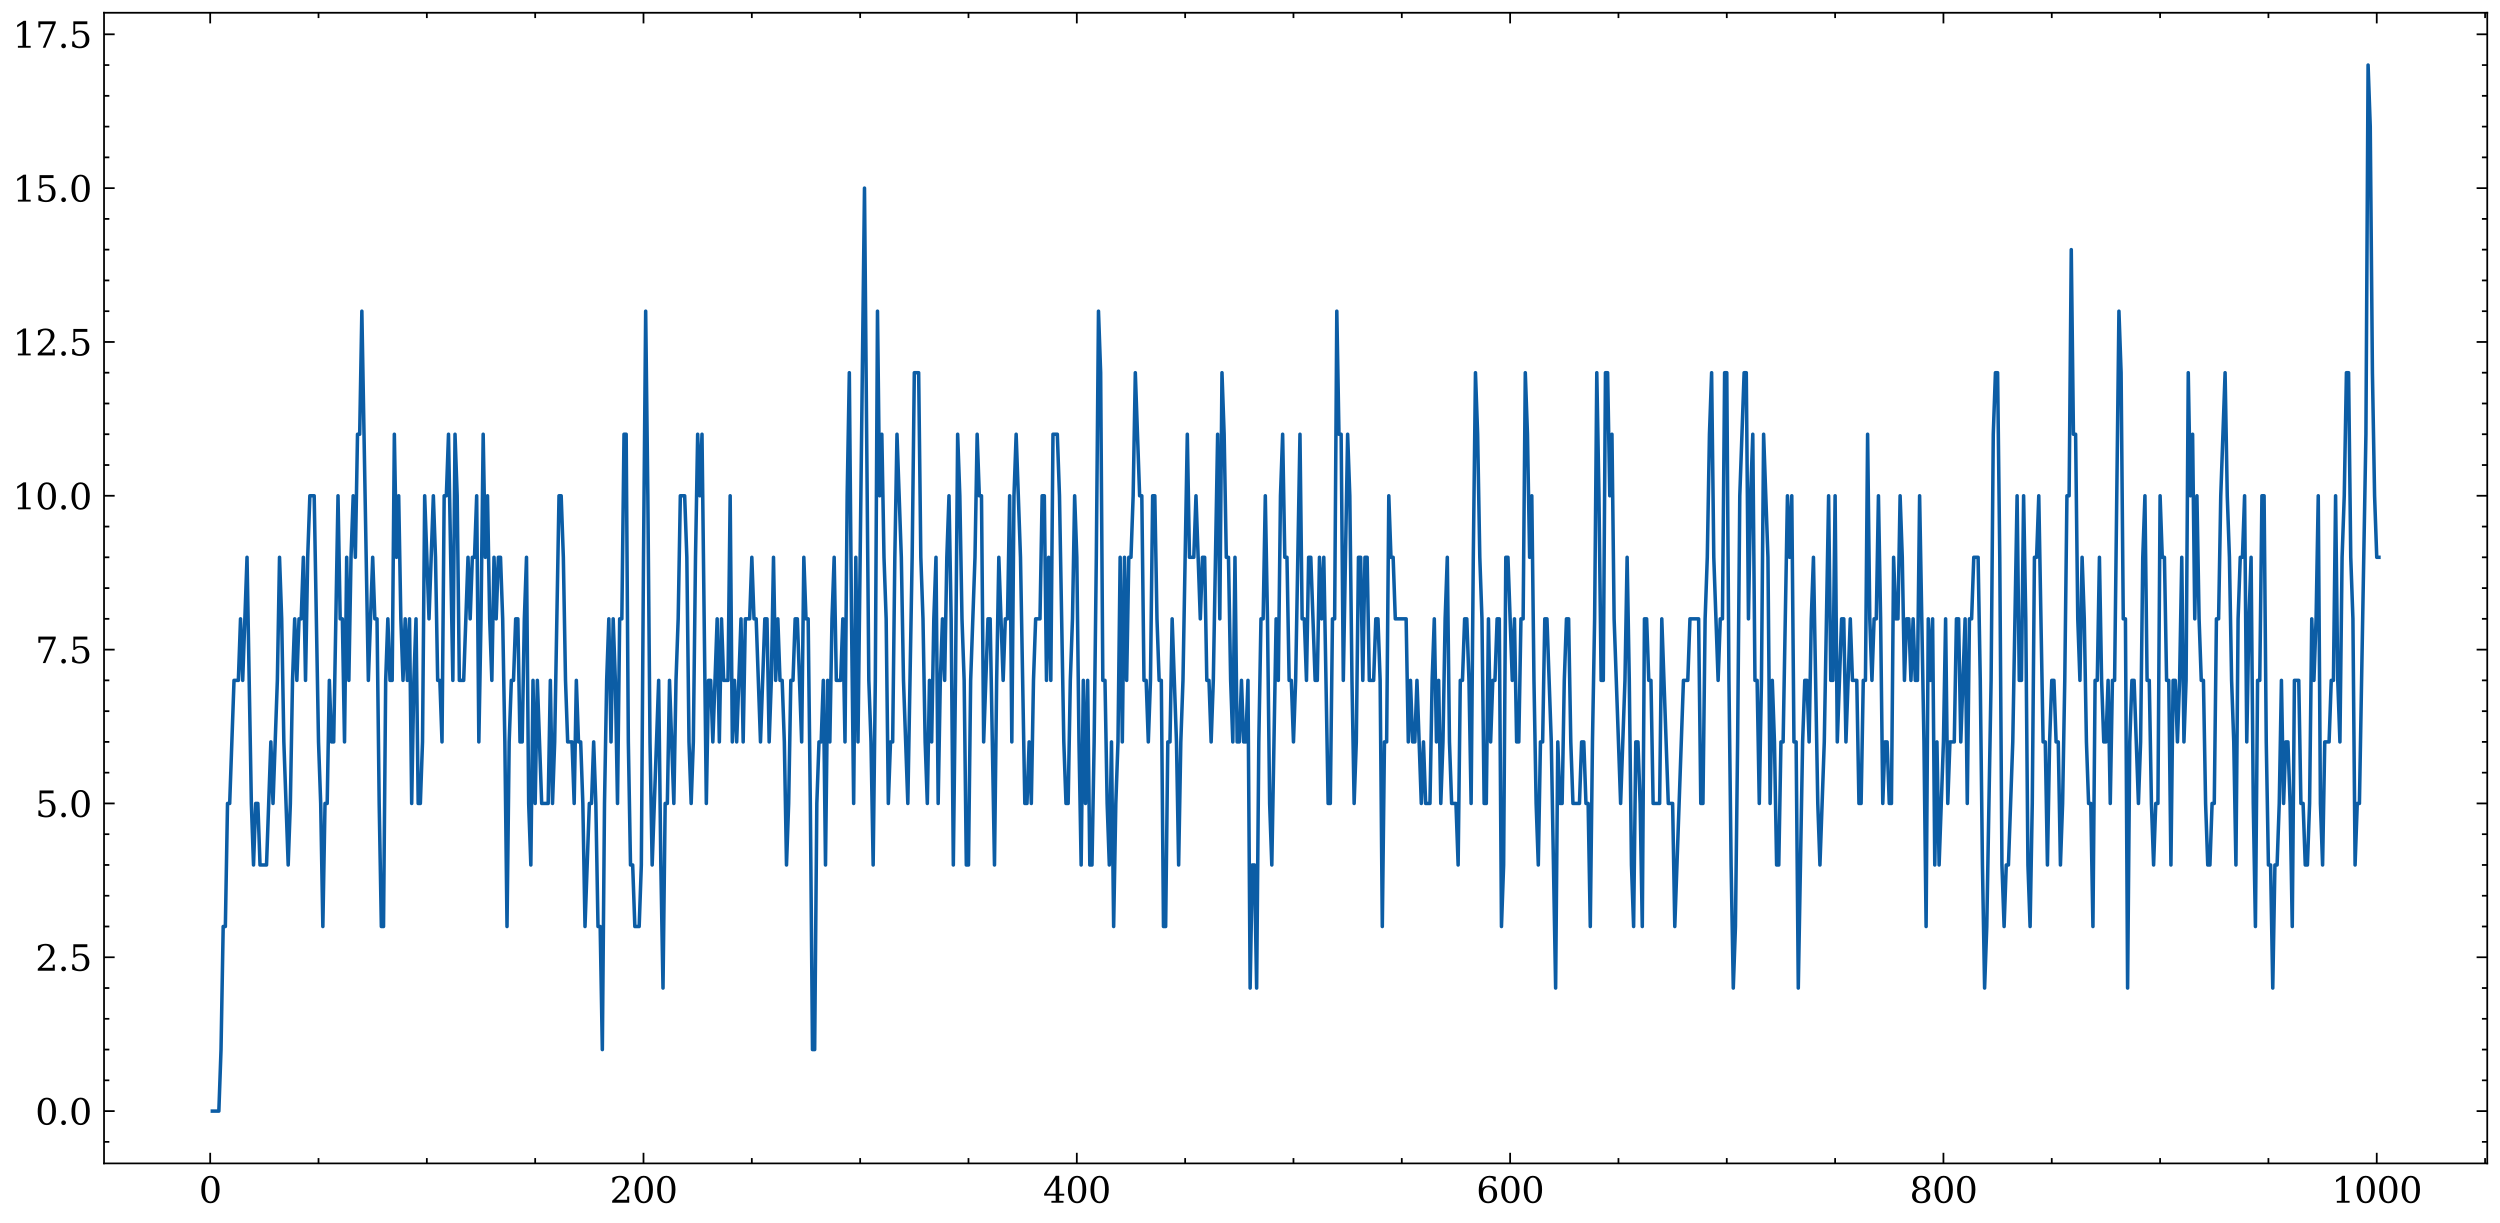 <?xml version="1.0" encoding="utf-8" standalone="no"?>
<!DOCTYPE svg PUBLIC "-//W3C//DTD SVG 1.1//EN"
  "http://www.w3.org/Graphics/SVG/1.1/DTD/svg11.dtd">
<svg xmlns:xlink="http://www.w3.org/1999/xlink" width="705.726pt" height="345.198pt" viewBox="0 0 705.726 345.198" xmlns="http://www.w3.org/2000/svg" version="1.1">
 <defs>
  <style type="text/css">*{stroke-linejoin: round; stroke-linecap: butt}</style>
 </defs>
 <g id="figure_1">
  <g id="patch_1">
   <path d="M 0 345.198 
L 705.726 345.198 
L 705.726 0 
L 0 0 
z
" style="fill: #ffffff"/>
  </g>
  <g id="axes_1">
   <g id="patch_2">
    <path d="M 29.366 328.42 
L 702.126 328.42 
L 702.126 3.6 
L 29.366 3.6 
z
" style="fill: #ffffff"/>
   </g>
   <g id="matplotlib.axis_1">
    <g id="xtick_1">
     <g id="line2d_1">
      <defs>
       <path id="m1a4cfeb1dc" d="M 0 0 
L 0 -3 
" style="stroke: #000000; stroke-width: 0.5"/>
      </defs>
      <g>
       <use xlink:href="#m1a4cfeb1dc" x="59.334" y="328.42" style="stroke: #000000; stroke-width: 0.5"/>
      </g>
     </g>
     <g id="line2d_2">
      <defs>
       <path id="mcbf78e95a8" d="M 0 0 
L 0 3 
" style="stroke: #000000; stroke-width: 0.5"/>
      </defs>
      <g>
       <use xlink:href="#mcbf78e95a8" x="59.334" y="3.6" style="stroke: #000000; stroke-width: 0.5"/>
      </g>
     </g>
     <g id="text_1">
      <!-- 0 -->
      <g transform="translate(56.153 339.518) scale(0.1 -0.1)">
       <defs>
        <path id="DejaVuSerif-30" d="M 2034 219 
Q 2513 219 2750 744 
Q 2988 1269 2988 2328 
Q 2988 3391 2750 3916 
Q 2513 4441 2034 4441 
Q 1556 4441 1318 3916 
Q 1081 3391 1081 2328 
Q 1081 1269 1318 744 
Q 1556 219 2034 219 
z
M 2034 -91 
Q 1275 -91 848 546 
Q 422 1184 422 2328 
Q 422 3475 848 4112 
Q 1275 4750 2034 4750 
Q 2797 4750 3222 4112 
Q 3647 3475 3647 2328 
Q 3647 1184 3222 546 
Q 2797 -91 2034 -91 
z
" transform="scale(0.016)"/>
       </defs>
       <use xlink:href="#DejaVuSerif-30"/>
      </g>
     </g>
    </g>
    <g id="xtick_2">
     <g id="line2d_3">
      <g>
       <use xlink:href="#m1a4cfeb1dc" x="181.654" y="328.42" style="stroke: #000000; stroke-width: 0.5"/>
      </g>
     </g>
     <g id="line2d_4">
      <g>
       <use xlink:href="#mcbf78e95a8" x="181.654" y="3.6" style="stroke: #000000; stroke-width: 0.5"/>
      </g>
     </g>
     <g id="text_2">
      <!-- 200 -->
      <g transform="translate(172.11 339.518) scale(0.1 -0.1)">
       <defs>
        <path id="DejaVuSerif-32" d="M 819 3553 
L 469 3553 
L 469 4384 
Q 803 4563 1142 4656 
Q 1481 4750 1806 4750 
Q 2534 4750 2956 4397 
Q 3378 4044 3378 3438 
Q 3378 2753 2422 1800 
Q 2347 1728 2309 1691 
L 1131 513 
L 3078 513 
L 3078 1088 
L 3444 1088 
L 3444 0 
L 434 0 
L 434 341 
L 1850 1753 
Q 2319 2222 2519 2614 
Q 2719 3006 2719 3438 
Q 2719 3909 2473 4175 
Q 2228 4441 1797 4441 
Q 1350 4441 1106 4219 
Q 863 3997 819 3553 
z
" transform="scale(0.016)"/>
       </defs>
       <use xlink:href="#DejaVuSerif-32"/>
       <use xlink:href="#DejaVuSerif-30" x="63.623"/>
       <use xlink:href="#DejaVuSerif-30" x="127.246"/>
      </g>
     </g>
    </g>
    <g id="xtick_3">
     <g id="line2d_5">
      <g>
       <use xlink:href="#m1a4cfeb1dc" x="303.974" y="328.42" style="stroke: #000000; stroke-width: 0.5"/>
      </g>
     </g>
     <g id="line2d_6">
      <g>
       <use xlink:href="#mcbf78e95a8" x="303.974" y="3.6" style="stroke: #000000; stroke-width: 0.5"/>
      </g>
     </g>
     <g id="text_3">
      <!-- 400 -->
      <g transform="translate(294.43 339.518) scale(0.1 -0.1)">
       <defs>
        <path id="DejaVuSerif-34" d="M 2234 1581 
L 2234 4063 
L 641 1581 
L 2234 1581 
z
M 3609 0 
L 1484 0 
L 1484 331 
L 2234 331 
L 2234 1247 
L 197 1247 
L 197 1588 
L 2241 4750 
L 2859 4750 
L 2859 1581 
L 3750 1581 
L 3750 1247 
L 2859 1247 
L 2859 331 
L 3609 331 
L 3609 0 
z
" transform="scale(0.016)"/>
       </defs>
       <use xlink:href="#DejaVuSerif-34"/>
       <use xlink:href="#DejaVuSerif-30" x="63.623"/>
       <use xlink:href="#DejaVuSerif-30" x="127.246"/>
      </g>
     </g>
    </g>
    <g id="xtick_4">
     <g id="line2d_7">
      <g>
       <use xlink:href="#m1a4cfeb1dc" x="426.294" y="328.42" style="stroke: #000000; stroke-width: 0.5"/>
      </g>
     </g>
     <g id="line2d_8">
      <g>
       <use xlink:href="#mcbf78e95a8" x="426.294" y="3.6" style="stroke: #000000; stroke-width: 0.5"/>
      </g>
     </g>
     <g id="text_4">
      <!-- 600 -->
      <g transform="translate(416.75 339.518) scale(0.1 -0.1)">
       <defs>
        <path id="DejaVuSerif-36" d="M 2094 219 
Q 2534 219 2771 542 
Q 3009 866 3009 1472 
Q 3009 2078 2771 2401 
Q 2534 2725 2094 2725 
Q 1647 2725 1412 2412 
Q 1178 2100 1178 1509 
Q 1178 888 1415 553 
Q 1653 219 2094 219 
z
M 1075 2569 
Q 1288 2803 1556 2918 
Q 1825 3034 2163 3034 
Q 2859 3034 3264 2615 
Q 3669 2197 3669 1472 
Q 3669 763 3233 336 
Q 2797 -91 2069 -91 
Q 1278 -91 853 498 
Q 428 1088 428 2181 
Q 428 3406 931 4078 
Q 1434 4750 2350 4750 
Q 2597 4750 2869 4703 
Q 3141 4656 3425 4563 
L 3425 3794 
L 3072 3794 
Q 3034 4109 2831 4275 
Q 2628 4441 2284 4441 
Q 1678 4441 1381 3981 
Q 1084 3522 1075 2569 
z
" transform="scale(0.016)"/>
       </defs>
       <use xlink:href="#DejaVuSerif-36"/>
       <use xlink:href="#DejaVuSerif-30" x="63.623"/>
       <use xlink:href="#DejaVuSerif-30" x="127.246"/>
      </g>
     </g>
    </g>
    <g id="xtick_5">
     <g id="line2d_9">
      <g>
       <use xlink:href="#m1a4cfeb1dc" x="548.614" y="328.42" style="stroke: #000000; stroke-width: 0.5"/>
      </g>
     </g>
     <g id="line2d_10">
      <g>
       <use xlink:href="#mcbf78e95a8" x="548.614" y="3.6" style="stroke: #000000; stroke-width: 0.5"/>
      </g>
     </g>
     <g id="text_5">
      <!-- 800 -->
      <g transform="translate(539.07 339.518) scale(0.1 -0.1)">
       <defs>
        <path id="DejaVuSerif-38" d="M 2981 1275 
Q 2981 1775 2732 2051 
Q 2484 2328 2034 2328 
Q 1584 2328 1336 2051 
Q 1088 1775 1088 1275 
Q 1088 772 1336 495 
Q 1584 219 2034 219 
Q 2484 219 2732 495 
Q 2981 772 2981 1275 
z
M 2853 3541 
Q 2853 3966 2637 4203 
Q 2422 4441 2034 4441 
Q 1650 4441 1433 4203 
Q 1216 3966 1216 3541 
Q 1216 3113 1433 2875 
Q 1650 2638 2034 2638 
Q 2422 2638 2637 2875 
Q 2853 3113 2853 3541 
z
M 2516 2484 
Q 3047 2413 3344 2092 
Q 3641 1772 3641 1275 
Q 3641 619 3225 264 
Q 2809 -91 2034 -91 
Q 1263 -91 845 264 
Q 428 619 428 1275 
Q 428 1772 725 2092 
Q 1022 2413 1556 2484 
Q 1084 2569 832 2842 
Q 581 3116 581 3541 
Q 581 4103 968 4426 
Q 1356 4750 2034 4750 
Q 2713 4750 3100 4426 
Q 3488 4103 3488 3541 
Q 3488 3116 3236 2842 
Q 2984 2569 2516 2484 
z
" transform="scale(0.016)"/>
       </defs>
       <use xlink:href="#DejaVuSerif-38"/>
       <use xlink:href="#DejaVuSerif-30" x="63.623"/>
       <use xlink:href="#DejaVuSerif-30" x="127.246"/>
      </g>
     </g>
    </g>
    <g id="xtick_6">
     <g id="line2d_11">
      <g>
       <use xlink:href="#m1a4cfeb1dc" x="670.934" y="328.42" style="stroke: #000000; stroke-width: 0.5"/>
      </g>
     </g>
     <g id="line2d_12">
      <g>
       <use xlink:href="#mcbf78e95a8" x="670.934" y="3.6" style="stroke: #000000; stroke-width: 0.5"/>
      </g>
     </g>
     <g id="text_6">
      <!-- 1000 -->
      <g transform="translate(658.209 339.518) scale(0.1 -0.1)">
       <defs>
        <path id="DejaVuSerif-31" d="M 909 0 
L 909 331 
L 1722 331 
L 1722 4213 
L 781 3603 
L 781 4013 
L 1919 4750 
L 2350 4750 
L 2350 331 
L 3163 331 
L 3163 0 
L 909 0 
z
" transform="scale(0.016)"/>
       </defs>
       <use xlink:href="#DejaVuSerif-31"/>
       <use xlink:href="#DejaVuSerif-30" x="63.623"/>
       <use xlink:href="#DejaVuSerif-30" x="127.246"/>
       <use xlink:href="#DejaVuSerif-30" x="190.869"/>
      </g>
     </g>
    </g>
    <g id="xtick_7">
     <g id="line2d_13">
      <defs>
       <path id="m2a6c6ec4fe" d="M 0 0 
L 0 -1.5 
" style="stroke: #000000; stroke-width: 0.5"/>
      </defs>
      <g>
       <use xlink:href="#m2a6c6ec4fe" x="89.914" y="328.42" style="stroke: #000000; stroke-width: 0.5"/>
      </g>
     </g>
     <g id="line2d_14">
      <defs>
       <path id="m2f3ff3b70b" d="M 0 0 
L 0 1.5 
" style="stroke: #000000; stroke-width: 0.5"/>
      </defs>
      <g>
       <use xlink:href="#m2f3ff3b70b" x="89.914" y="3.6" style="stroke: #000000; stroke-width: 0.5"/>
      </g>
     </g>
    </g>
    <g id="xtick_8">
     <g id="line2d_15">
      <g>
       <use xlink:href="#m2a6c6ec4fe" x="120.494" y="328.42" style="stroke: #000000; stroke-width: 0.5"/>
      </g>
     </g>
     <g id="line2d_16">
      <g>
       <use xlink:href="#m2f3ff3b70b" x="120.494" y="3.6" style="stroke: #000000; stroke-width: 0.5"/>
      </g>
     </g>
    </g>
    <g id="xtick_9">
     <g id="line2d_17">
      <g>
       <use xlink:href="#m2a6c6ec4fe" x="151.074" y="328.42" style="stroke: #000000; stroke-width: 0.5"/>
      </g>
     </g>
     <g id="line2d_18">
      <g>
       <use xlink:href="#m2f3ff3b70b" x="151.074" y="3.6" style="stroke: #000000; stroke-width: 0.5"/>
      </g>
     </g>
    </g>
    <g id="xtick_10">
     <g id="line2d_19">
      <g>
       <use xlink:href="#m2a6c6ec4fe" x="212.234" y="328.42" style="stroke: #000000; stroke-width: 0.5"/>
      </g>
     </g>
     <g id="line2d_20">
      <g>
       <use xlink:href="#m2f3ff3b70b" x="212.234" y="3.6" style="stroke: #000000; stroke-width: 0.5"/>
      </g>
     </g>
    </g>
    <g id="xtick_11">
     <g id="line2d_21">
      <g>
       <use xlink:href="#m2a6c6ec4fe" x="242.814" y="328.42" style="stroke: #000000; stroke-width: 0.5"/>
      </g>
     </g>
     <g id="line2d_22">
      <g>
       <use xlink:href="#m2f3ff3b70b" x="242.814" y="3.6" style="stroke: #000000; stroke-width: 0.5"/>
      </g>
     </g>
    </g>
    <g id="xtick_12">
     <g id="line2d_23">
      <g>
       <use xlink:href="#m2a6c6ec4fe" x="273.394" y="328.42" style="stroke: #000000; stroke-width: 0.5"/>
      </g>
     </g>
     <g id="line2d_24">
      <g>
       <use xlink:href="#m2f3ff3b70b" x="273.394" y="3.6" style="stroke: #000000; stroke-width: 0.5"/>
      </g>
     </g>
    </g>
    <g id="xtick_13">
     <g id="line2d_25">
      <g>
       <use xlink:href="#m2a6c6ec4fe" x="334.554" y="328.42" style="stroke: #000000; stroke-width: 0.5"/>
      </g>
     </g>
     <g id="line2d_26">
      <g>
       <use xlink:href="#m2f3ff3b70b" x="334.554" y="3.6" style="stroke: #000000; stroke-width: 0.5"/>
      </g>
     </g>
    </g>
    <g id="xtick_14">
     <g id="line2d_27">
      <g>
       <use xlink:href="#m2a6c6ec4fe" x="365.134" y="328.42" style="stroke: #000000; stroke-width: 0.5"/>
      </g>
     </g>
     <g id="line2d_28">
      <g>
       <use xlink:href="#m2f3ff3b70b" x="365.134" y="3.6" style="stroke: #000000; stroke-width: 0.5"/>
      </g>
     </g>
    </g>
    <g id="xtick_15">
     <g id="line2d_29">
      <g>
       <use xlink:href="#m2a6c6ec4fe" x="395.714" y="328.42" style="stroke: #000000; stroke-width: 0.5"/>
      </g>
     </g>
     <g id="line2d_30">
      <g>
       <use xlink:href="#m2f3ff3b70b" x="395.714" y="3.6" style="stroke: #000000; stroke-width: 0.5"/>
      </g>
     </g>
    </g>
    <g id="xtick_16">
     <g id="line2d_31">
      <g>
       <use xlink:href="#m2a6c6ec4fe" x="456.874" y="328.42" style="stroke: #000000; stroke-width: 0.5"/>
      </g>
     </g>
     <g id="line2d_32">
      <g>
       <use xlink:href="#m2f3ff3b70b" x="456.874" y="3.6" style="stroke: #000000; stroke-width: 0.5"/>
      </g>
     </g>
    </g>
    <g id="xtick_17">
     <g id="line2d_33">
      <g>
       <use xlink:href="#m2a6c6ec4fe" x="487.454" y="328.42" style="stroke: #000000; stroke-width: 0.5"/>
      </g>
     </g>
     <g id="line2d_34">
      <g>
       <use xlink:href="#m2f3ff3b70b" x="487.454" y="3.6" style="stroke: #000000; stroke-width: 0.5"/>
      </g>
     </g>
    </g>
    <g id="xtick_18">
     <g id="line2d_35">
      <g>
       <use xlink:href="#m2a6c6ec4fe" x="518.034" y="328.42" style="stroke: #000000; stroke-width: 0.5"/>
      </g>
     </g>
     <g id="line2d_36">
      <g>
       <use xlink:href="#m2f3ff3b70b" x="518.034" y="3.6" style="stroke: #000000; stroke-width: 0.5"/>
      </g>
     </g>
    </g>
    <g id="xtick_19">
     <g id="line2d_37">
      <g>
       <use xlink:href="#m2a6c6ec4fe" x="579.194" y="328.42" style="stroke: #000000; stroke-width: 0.5"/>
      </g>
     </g>
     <g id="line2d_38">
      <g>
       <use xlink:href="#m2f3ff3b70b" x="579.194" y="3.6" style="stroke: #000000; stroke-width: 0.5"/>
      </g>
     </g>
    </g>
    <g id="xtick_20">
     <g id="line2d_39">
      <g>
       <use xlink:href="#m2a6c6ec4fe" x="609.774" y="328.42" style="stroke: #000000; stroke-width: 0.5"/>
      </g>
     </g>
     <g id="line2d_40">
      <g>
       <use xlink:href="#m2f3ff3b70b" x="609.774" y="3.6" style="stroke: #000000; stroke-width: 0.5"/>
      </g>
     </g>
    </g>
    <g id="xtick_21">
     <g id="line2d_41">
      <g>
       <use xlink:href="#m2a6c6ec4fe" x="640.354" y="328.42" style="stroke: #000000; stroke-width: 0.5"/>
      </g>
     </g>
     <g id="line2d_42">
      <g>
       <use xlink:href="#m2f3ff3b70b" x="640.354" y="3.6" style="stroke: #000000; stroke-width: 0.5"/>
      </g>
     </g>
    </g>
    <g id="xtick_22">
     <g id="line2d_43">
      <g>
       <use xlink:href="#m2a6c6ec4fe" x="701.514" y="328.42" style="stroke: #000000; stroke-width: 0.5"/>
      </g>
     </g>
     <g id="line2d_44">
      <g>
       <use xlink:href="#m2f3ff3b70b" x="701.514" y="3.6" style="stroke: #000000; stroke-width: 0.5"/>
      </g>
     </g>
    </g>
   </g>
   <g id="matplotlib.axis_2">
    <g id="ytick_1">
     <g id="line2d_45">
      <defs>
       <path id="mb5ce61a3c1" d="M 0 0 
L 3 0 
" style="stroke: #000000; stroke-width: 0.5"/>
      </defs>
      <g>
       <use xlink:href="#mb5ce61a3c1" x="29.366" y="313.655" style="stroke: #000000; stroke-width: 0.5"/>
      </g>
     </g>
     <g id="line2d_46">
      <defs>
       <path id="mb0cf202a5a" d="M 0 0 
L -3 0 
" style="stroke: #000000; stroke-width: 0.5"/>
      </defs>
      <g>
       <use xlink:href="#mb0cf202a5a" x="702.126" y="313.655" style="stroke: #000000; stroke-width: 0.5"/>
      </g>
     </g>
     <g id="text_7">
      <!-- 0.0 -->
      <g transform="translate(9.963 317.455) scale(0.1 -0.1)">
       <defs>
        <path id="DejaVuSerif-2e" d="M 603 325 
Q 603 500 722 622 
Q 841 744 1019 744 
Q 1191 744 1312 622 
Q 1434 500 1434 325 
Q 1434 153 1312 31 
Q 1191 -91 1019 -91 
Q 841 -91 722 29 
Q 603 150 603 325 
z
" transform="scale(0.016)"/>
       </defs>
       <use xlink:href="#DejaVuSerif-30"/>
       <use xlink:href="#DejaVuSerif-2e" x="63.623"/>
       <use xlink:href="#DejaVuSerif-30" x="95.41"/>
      </g>
     </g>
    </g>
    <g id="ytick_2">
     <g id="line2d_47">
      <g>
       <use xlink:href="#mb5ce61a3c1" x="29.366" y="270.23" style="stroke: #000000; stroke-width: 0.5"/>
      </g>
     </g>
     <g id="line2d_48">
      <g>
       <use xlink:href="#mb0cf202a5a" x="702.126" y="270.23" style="stroke: #000000; stroke-width: 0.5"/>
      </g>
     </g>
     <g id="text_8">
      <!-- 2.5 -->
      <g transform="translate(9.963 274.03) scale(0.1 -0.1)">
       <defs>
        <path id="DejaVuSerif-35" d="M 3219 4666 
L 3219 4153 
L 1081 4153 
L 1081 2816 
Q 1244 2928 1461 2984 
Q 1678 3041 1947 3041 
Q 2703 3041 3140 2622 
Q 3578 2203 3578 1478 
Q 3578 738 3136 323 
Q 2694 -91 1894 -91 
Q 1572 -91 1234 -12 
Q 897 66 544 225 
L 544 1131 
L 897 1131 
Q 925 688 1179 453 
Q 1434 219 1894 219 
Q 2388 219 2653 544 
Q 2919 869 2919 1478 
Q 2919 2084 2655 2407 
Q 2391 2731 1894 2731 
Q 1613 2731 1398 2631 
Q 1184 2531 1019 2322 
L 750 2322 
L 750 4666 
L 3219 4666 
z
" transform="scale(0.016)"/>
       </defs>
       <use xlink:href="#DejaVuSerif-32"/>
       <use xlink:href="#DejaVuSerif-2e" x="63.623"/>
       <use xlink:href="#DejaVuSerif-35" x="95.41"/>
      </g>
     </g>
    </g>
    <g id="ytick_3">
     <g id="line2d_49">
      <g>
       <use xlink:href="#mb5ce61a3c1" x="29.366" y="226.805" style="stroke: #000000; stroke-width: 0.5"/>
      </g>
     </g>
     <g id="line2d_50">
      <g>
       <use xlink:href="#mb0cf202a5a" x="702.126" y="226.805" style="stroke: #000000; stroke-width: 0.5"/>
      </g>
     </g>
     <g id="text_9">
      <!-- 5.0 -->
      <g transform="translate(9.963 230.604) scale(0.1 -0.1)">
       <use xlink:href="#DejaVuSerif-35"/>
       <use xlink:href="#DejaVuSerif-2e" x="63.623"/>
       <use xlink:href="#DejaVuSerif-30" x="95.41"/>
      </g>
     </g>
    </g>
    <g id="ytick_4">
     <g id="line2d_51">
      <g>
       <use xlink:href="#mb5ce61a3c1" x="29.366" y="183.38" style="stroke: #000000; stroke-width: 0.5"/>
      </g>
     </g>
     <g id="line2d_52">
      <g>
       <use xlink:href="#mb0cf202a5a" x="702.126" y="183.38" style="stroke: #000000; stroke-width: 0.5"/>
      </g>
     </g>
     <g id="text_10">
      <!-- 7.5 -->
      <g transform="translate(9.963 187.179) scale(0.1 -0.1)">
       <defs>
        <path id="DejaVuSerif-37" d="M 3609 4347 
L 1784 0 
L 1319 0 
L 3059 4153 
L 903 4153 
L 903 3578 
L 538 3578 
L 538 4666 
L 3609 4666 
L 3609 4347 
z
" transform="scale(0.016)"/>
       </defs>
       <use xlink:href="#DejaVuSerif-37"/>
       <use xlink:href="#DejaVuSerif-2e" x="63.623"/>
       <use xlink:href="#DejaVuSerif-35" x="95.41"/>
      </g>
     </g>
    </g>
    <g id="ytick_5">
     <g id="line2d_53">
      <g>
       <use xlink:href="#mb5ce61a3c1" x="29.366" y="139.955" style="stroke: #000000; stroke-width: 0.5"/>
      </g>
     </g>
     <g id="line2d_54">
      <g>
       <use xlink:href="#mb0cf202a5a" x="702.126" y="139.955" style="stroke: #000000; stroke-width: 0.5"/>
      </g>
     </g>
     <g id="text_11">
      <!-- 10.0 -->
      <g transform="translate(3.6 143.754) scale(0.1 -0.1)">
       <use xlink:href="#DejaVuSerif-31"/>
       <use xlink:href="#DejaVuSerif-30" x="63.623"/>
       <use xlink:href="#DejaVuSerif-2e" x="127.246"/>
       <use xlink:href="#DejaVuSerif-30" x="159.033"/>
      </g>
     </g>
    </g>
    <g id="ytick_6">
     <g id="line2d_55">
      <g>
       <use xlink:href="#mb5ce61a3c1" x="29.366" y="96.53" style="stroke: #000000; stroke-width: 0.5"/>
      </g>
     </g>
     <g id="line2d_56">
      <g>
       <use xlink:href="#mb0cf202a5a" x="702.126" y="96.53" style="stroke: #000000; stroke-width: 0.5"/>
      </g>
     </g>
     <g id="text_12">
      <!-- 12.5 -->
      <g transform="translate(3.6 100.329) scale(0.1 -0.1)">
       <use xlink:href="#DejaVuSerif-31"/>
       <use xlink:href="#DejaVuSerif-32" x="63.623"/>
       <use xlink:href="#DejaVuSerif-2e" x="127.246"/>
       <use xlink:href="#DejaVuSerif-35" x="159.033"/>
      </g>
     </g>
    </g>
    <g id="ytick_7">
     <g id="line2d_57">
      <g>
       <use xlink:href="#mb5ce61a3c1" x="29.366" y="53.105" style="stroke: #000000; stroke-width: 0.5"/>
      </g>
     </g>
     <g id="line2d_58">
      <g>
       <use xlink:href="#mb0cf202a5a" x="702.126" y="53.105" style="stroke: #000000; stroke-width: 0.5"/>
      </g>
     </g>
     <g id="text_13">
      <!-- 15.0 -->
      <g transform="translate(3.6 56.904) scale(0.1 -0.1)">
       <use xlink:href="#DejaVuSerif-31"/>
       <use xlink:href="#DejaVuSerif-35" x="63.623"/>
       <use xlink:href="#DejaVuSerif-2e" x="127.246"/>
       <use xlink:href="#DejaVuSerif-30" x="159.033"/>
      </g>
     </g>
    </g>
    <g id="ytick_8">
     <g id="line2d_59">
      <g>
       <use xlink:href="#mb5ce61a3c1" x="29.366" y="9.68" style="stroke: #000000; stroke-width: 0.5"/>
      </g>
     </g>
     <g id="line2d_60">
      <g>
       <use xlink:href="#mb0cf202a5a" x="702.126" y="9.68" style="stroke: #000000; stroke-width: 0.5"/>
      </g>
     </g>
     <g id="text_14">
      <!-- 17.5 -->
      <g transform="translate(3.6 13.479) scale(0.1 -0.1)">
       <use xlink:href="#DejaVuSerif-31"/>
       <use xlink:href="#DejaVuSerif-37" x="63.623"/>
       <use xlink:href="#DejaVuSerif-2e" x="127.246"/>
       <use xlink:href="#DejaVuSerif-35" x="159.033"/>
      </g>
     </g>
    </g>
    <g id="ytick_9">
     <g id="line2d_61">
      <defs>
       <path id="m6c83da6242" d="M 0 0 
L 1.5 0 
" style="stroke: #000000; stroke-width: 0.5"/>
      </defs>
      <g>
       <use xlink:href="#m6c83da6242" x="29.366" y="322.34" style="stroke: #000000; stroke-width: 0.5"/>
      </g>
     </g>
     <g id="line2d_62">
      <defs>
       <path id="m7074ce808d" d="M 0 0 
L -1.5 0 
" style="stroke: #000000; stroke-width: 0.5"/>
      </defs>
      <g>
       <use xlink:href="#m7074ce808d" x="702.126" y="322.34" style="stroke: #000000; stroke-width: 0.5"/>
      </g>
     </g>
    </g>
    <g id="ytick_10">
     <g id="line2d_63">
      <g>
       <use xlink:href="#m6c83da6242" x="29.366" y="304.97" style="stroke: #000000; stroke-width: 0.5"/>
      </g>
     </g>
     <g id="line2d_64">
      <g>
       <use xlink:href="#m7074ce808d" x="702.126" y="304.97" style="stroke: #000000; stroke-width: 0.5"/>
      </g>
     </g>
    </g>
    <g id="ytick_11">
     <g id="line2d_65">
      <g>
       <use xlink:href="#m6c83da6242" x="29.366" y="296.285" style="stroke: #000000; stroke-width: 0.5"/>
      </g>
     </g>
     <g id="line2d_66">
      <g>
       <use xlink:href="#m7074ce808d" x="702.126" y="296.285" style="stroke: #000000; stroke-width: 0.5"/>
      </g>
     </g>
    </g>
    <g id="ytick_12">
     <g id="line2d_67">
      <g>
       <use xlink:href="#m6c83da6242" x="29.366" y="287.6" style="stroke: #000000; stroke-width: 0.5"/>
      </g>
     </g>
     <g id="line2d_68">
      <g>
       <use xlink:href="#m7074ce808d" x="702.126" y="287.6" style="stroke: #000000; stroke-width: 0.5"/>
      </g>
     </g>
    </g>
    <g id="ytick_13">
     <g id="line2d_69">
      <g>
       <use xlink:href="#m6c83da6242" x="29.366" y="278.915" style="stroke: #000000; stroke-width: 0.5"/>
      </g>
     </g>
     <g id="line2d_70">
      <g>
       <use xlink:href="#m7074ce808d" x="702.126" y="278.915" style="stroke: #000000; stroke-width: 0.5"/>
      </g>
     </g>
    </g>
    <g id="ytick_14">
     <g id="line2d_71">
      <g>
       <use xlink:href="#m6c83da6242" x="29.366" y="261.545" style="stroke: #000000; stroke-width: 0.5"/>
      </g>
     </g>
     <g id="line2d_72">
      <g>
       <use xlink:href="#m7074ce808d" x="702.126" y="261.545" style="stroke: #000000; stroke-width: 0.5"/>
      </g>
     </g>
    </g>
    <g id="ytick_15">
     <g id="line2d_73">
      <g>
       <use xlink:href="#m6c83da6242" x="29.366" y="252.86" style="stroke: #000000; stroke-width: 0.5"/>
      </g>
     </g>
     <g id="line2d_74">
      <g>
       <use xlink:href="#m7074ce808d" x="702.126" y="252.86" style="stroke: #000000; stroke-width: 0.5"/>
      </g>
     </g>
    </g>
    <g id="ytick_16">
     <g id="line2d_75">
      <g>
       <use xlink:href="#m6c83da6242" x="29.366" y="244.175" style="stroke: #000000; stroke-width: 0.5"/>
      </g>
     </g>
     <g id="line2d_76">
      <g>
       <use xlink:href="#m7074ce808d" x="702.126" y="244.175" style="stroke: #000000; stroke-width: 0.5"/>
      </g>
     </g>
    </g>
    <g id="ytick_17">
     <g id="line2d_77">
      <g>
       <use xlink:href="#m6c83da6242" x="29.366" y="235.49" style="stroke: #000000; stroke-width: 0.5"/>
      </g>
     </g>
     <g id="line2d_78">
      <g>
       <use xlink:href="#m7074ce808d" x="702.126" y="235.49" style="stroke: #000000; stroke-width: 0.5"/>
      </g>
     </g>
    </g>
    <g id="ytick_18">
     <g id="line2d_79">
      <g>
       <use xlink:href="#m6c83da6242" x="29.366" y="218.12" style="stroke: #000000; stroke-width: 0.5"/>
      </g>
     </g>
     <g id="line2d_80">
      <g>
       <use xlink:href="#m7074ce808d" x="702.126" y="218.12" style="stroke: #000000; stroke-width: 0.5"/>
      </g>
     </g>
    </g>
    <g id="ytick_19">
     <g id="line2d_81">
      <g>
       <use xlink:href="#m6c83da6242" x="29.366" y="209.435" style="stroke: #000000; stroke-width: 0.5"/>
      </g>
     </g>
     <g id="line2d_82">
      <g>
       <use xlink:href="#m7074ce808d" x="702.126" y="209.435" style="stroke: #000000; stroke-width: 0.5"/>
      </g>
     </g>
    </g>
    <g id="ytick_20">
     <g id="line2d_83">
      <g>
       <use xlink:href="#m6c83da6242" x="29.366" y="200.75" style="stroke: #000000; stroke-width: 0.5"/>
      </g>
     </g>
     <g id="line2d_84">
      <g>
       <use xlink:href="#m7074ce808d" x="702.126" y="200.75" style="stroke: #000000; stroke-width: 0.5"/>
      </g>
     </g>
    </g>
    <g id="ytick_21">
     <g id="line2d_85">
      <g>
       <use xlink:href="#m6c83da6242" x="29.366" y="192.065" style="stroke: #000000; stroke-width: 0.5"/>
      </g>
     </g>
     <g id="line2d_86">
      <g>
       <use xlink:href="#m7074ce808d" x="702.126" y="192.065" style="stroke: #000000; stroke-width: 0.5"/>
      </g>
     </g>
    </g>
    <g id="ytick_22">
     <g id="line2d_87">
      <g>
       <use xlink:href="#m6c83da6242" x="29.366" y="174.695" style="stroke: #000000; stroke-width: 0.5"/>
      </g>
     </g>
     <g id="line2d_88">
      <g>
       <use xlink:href="#m7074ce808d" x="702.126" y="174.695" style="stroke: #000000; stroke-width: 0.5"/>
      </g>
     </g>
    </g>
    <g id="ytick_23">
     <g id="line2d_89">
      <g>
       <use xlink:href="#m6c83da6242" x="29.366" y="166.01" style="stroke: #000000; stroke-width: 0.5"/>
      </g>
     </g>
     <g id="line2d_90">
      <g>
       <use xlink:href="#m7074ce808d" x="702.126" y="166.01" style="stroke: #000000; stroke-width: 0.5"/>
      </g>
     </g>
    </g>
    <g id="ytick_24">
     <g id="line2d_91">
      <g>
       <use xlink:href="#m6c83da6242" x="29.366" y="157.325" style="stroke: #000000; stroke-width: 0.5"/>
      </g>
     </g>
     <g id="line2d_92">
      <g>
       <use xlink:href="#m7074ce808d" x="702.126" y="157.325" style="stroke: #000000; stroke-width: 0.5"/>
      </g>
     </g>
    </g>
    <g id="ytick_25">
     <g id="line2d_93">
      <g>
       <use xlink:href="#m6c83da6242" x="29.366" y="148.64" style="stroke: #000000; stroke-width: 0.5"/>
      </g>
     </g>
     <g id="line2d_94">
      <g>
       <use xlink:href="#m7074ce808d" x="702.126" y="148.64" style="stroke: #000000; stroke-width: 0.5"/>
      </g>
     </g>
    </g>
    <g id="ytick_26">
     <g id="line2d_95">
      <g>
       <use xlink:href="#m6c83da6242" x="29.366" y="131.27" style="stroke: #000000; stroke-width: 0.5"/>
      </g>
     </g>
     <g id="line2d_96">
      <g>
       <use xlink:href="#m7074ce808d" x="702.126" y="131.27" style="stroke: #000000; stroke-width: 0.5"/>
      </g>
     </g>
    </g>
    <g id="ytick_27">
     <g id="line2d_97">
      <g>
       <use xlink:href="#m6c83da6242" x="29.366" y="122.585" style="stroke: #000000; stroke-width: 0.5"/>
      </g>
     </g>
     <g id="line2d_98">
      <g>
       <use xlink:href="#m7074ce808d" x="702.126" y="122.585" style="stroke: #000000; stroke-width: 0.5"/>
      </g>
     </g>
    </g>
    <g id="ytick_28">
     <g id="line2d_99">
      <g>
       <use xlink:href="#m6c83da6242" x="29.366" y="113.9" style="stroke: #000000; stroke-width: 0.5"/>
      </g>
     </g>
     <g id="line2d_100">
      <g>
       <use xlink:href="#m7074ce808d" x="702.126" y="113.9" style="stroke: #000000; stroke-width: 0.5"/>
      </g>
     </g>
    </g>
    <g id="ytick_29">
     <g id="line2d_101">
      <g>
       <use xlink:href="#m6c83da6242" x="29.366" y="105.215" style="stroke: #000000; stroke-width: 0.5"/>
      </g>
     </g>
     <g id="line2d_102">
      <g>
       <use xlink:href="#m7074ce808d" x="702.126" y="105.215" style="stroke: #000000; stroke-width: 0.5"/>
      </g>
     </g>
    </g>
    <g id="ytick_30">
     <g id="line2d_103">
      <g>
       <use xlink:href="#m6c83da6242" x="29.366" y="87.845" style="stroke: #000000; stroke-width: 0.5"/>
      </g>
     </g>
     <g id="line2d_104">
      <g>
       <use xlink:href="#m7074ce808d" x="702.126" y="87.845" style="stroke: #000000; stroke-width: 0.5"/>
      </g>
     </g>
    </g>
    <g id="ytick_31">
     <g id="line2d_105">
      <g>
       <use xlink:href="#m6c83da6242" x="29.366" y="79.16" style="stroke: #000000; stroke-width: 0.5"/>
      </g>
     </g>
     <g id="line2d_106">
      <g>
       <use xlink:href="#m7074ce808d" x="702.126" y="79.16" style="stroke: #000000; stroke-width: 0.5"/>
      </g>
     </g>
    </g>
    <g id="ytick_32">
     <g id="line2d_107">
      <g>
       <use xlink:href="#m6c83da6242" x="29.366" y="70.475" style="stroke: #000000; stroke-width: 0.5"/>
      </g>
     </g>
     <g id="line2d_108">
      <g>
       <use xlink:href="#m7074ce808d" x="702.126" y="70.475" style="stroke: #000000; stroke-width: 0.5"/>
      </g>
     </g>
    </g>
    <g id="ytick_33">
     <g id="line2d_109">
      <g>
       <use xlink:href="#m6c83da6242" x="29.366" y="61.79" style="stroke: #000000; stroke-width: 0.5"/>
      </g>
     </g>
     <g id="line2d_110">
      <g>
       <use xlink:href="#m7074ce808d" x="702.126" y="61.79" style="stroke: #000000; stroke-width: 0.5"/>
      </g>
     </g>
    </g>
    <g id="ytick_34">
     <g id="line2d_111">
      <g>
       <use xlink:href="#m6c83da6242" x="29.366" y="44.42" style="stroke: #000000; stroke-width: 0.5"/>
      </g>
     </g>
     <g id="line2d_112">
      <g>
       <use xlink:href="#m7074ce808d" x="702.126" y="44.42" style="stroke: #000000; stroke-width: 0.5"/>
      </g>
     </g>
    </g>
    <g id="ytick_35">
     <g id="line2d_113">
      <g>
       <use xlink:href="#m6c83da6242" x="29.366" y="35.735" style="stroke: #000000; stroke-width: 0.5"/>
      </g>
     </g>
     <g id="line2d_114">
      <g>
       <use xlink:href="#m7074ce808d" x="702.126" y="35.735" style="stroke: #000000; stroke-width: 0.5"/>
      </g>
     </g>
    </g>
    <g id="ytick_36">
     <g id="line2d_115">
      <g>
       <use xlink:href="#m6c83da6242" x="29.366" y="27.05" style="stroke: #000000; stroke-width: 0.5"/>
      </g>
     </g>
     <g id="line2d_116">
      <g>
       <use xlink:href="#m7074ce808d" x="702.126" y="27.05" style="stroke: #000000; stroke-width: 0.5"/>
      </g>
     </g>
    </g>
    <g id="ytick_37">
     <g id="line2d_117">
      <g>
       <use xlink:href="#m6c83da6242" x="29.366" y="18.365" style="stroke: #000000; stroke-width: 0.5"/>
      </g>
     </g>
     <g id="line2d_118">
      <g>
       <use xlink:href="#m7074ce808d" x="702.126" y="18.365" style="stroke: #000000; stroke-width: 0.5"/>
      </g>
     </g>
    </g>
   </g>
   <g id="line2d_119">
    <path d="M 59.946 313.655 
L 61.78 313.655 
L 62.392 296.285 
L 63.004 261.545 
L 63.615 261.545 
L 64.227 226.805 
L 64.838 226.805 
L 66.062 192.065 
L 67.285 192.065 
L 67.896 174.695 
L 68.508 192.065 
L 69.731 157.325 
L 70.954 226.805 
L 71.566 244.175 
L 72.178 226.805 
L 72.789 226.805 
L 73.401 244.175 
L 75.236 244.175 
L 76.459 209.435 
L 77.07 226.805 
L 78.294 192.065 
L 78.905 157.325 
L 79.517 174.695 
L 80.128 209.435 
L 81.352 244.175 
L 81.963 226.805 
L 82.575 192.065 
L 83.186 174.695 
L 83.798 192.065 
L 84.41 174.695 
L 85.021 174.695 
L 85.633 157.325 
L 86.244 192.065 
L 86.856 157.325 
L 87.468 139.955 
L 88.691 139.955 
L 89.914 209.435 
L 90.526 226.805 
L 91.137 261.545 
L 91.749 226.805 
L 92.36 226.805 
L 92.972 192.065 
L 93.584 209.435 
L 94.195 209.435 
L 95.418 139.955 
L 96.03 174.695 
L 96.642 174.695 
L 97.253 209.435 
L 97.865 157.325 
L 98.476 192.065 
L 99.088 157.325 
L 99.7 139.955 
L 100.311 157.325 
L 100.923 122.585 
L 101.534 122.585 
L 102.146 87.845 
L 103.981 192.065 
L 105.204 157.325 
L 105.816 174.695 
L 106.427 174.695 
L 107.039 226.805 
L 107.65 261.545 
L 108.262 261.545 
L 108.874 192.065 
L 109.485 174.695 
L 110.097 192.065 
L 110.708 192.065 
L 111.32 122.585 
L 111.932 157.325 
L 112.543 139.955 
L 113.155 174.695 
L 113.766 192.065 
L 114.378 174.695 
L 114.99 192.065 
L 115.601 174.695 
L 116.213 226.805 
L 116.824 192.065 
L 117.436 174.695 
L 118.048 226.805 
L 118.659 226.805 
L 119.271 209.435 
L 119.882 139.955 
L 121.106 174.695 
L 122.329 139.955 
L 122.94 157.325 
L 123.552 192.065 
L 124.164 192.065 
L 124.775 209.435 
L 125.387 139.955 
L 125.998 139.955 
L 126.61 122.585 
L 127.833 192.065 
L 128.445 122.585 
L 129.056 139.955 
L 129.668 192.065 
L 130.891 192.065 
L 132.114 157.325 
L 132.726 174.695 
L 133.338 157.325 
L 133.949 157.325 
L 134.561 139.955 
L 135.172 209.435 
L 135.784 174.695 
L 136.396 122.585 
L 137.007 157.325 
L 137.619 139.955 
L 138.23 174.695 
L 138.842 192.065 
L 139.454 157.325 
L 140.065 174.695 
L 140.677 157.325 
L 141.288 157.325 
L 141.9 174.695 
L 142.512 209.435 
L 143.123 261.545 
L 143.735 209.435 
L 144.346 192.065 
L 144.958 192.065 
L 145.57 174.695 
L 146.181 174.695 
L 146.793 209.435 
L 147.404 209.435 
L 148.016 174.695 
L 148.628 157.325 
L 149.239 226.805 
L 149.851 244.175 
L 150.462 192.065 
L 151.074 226.805 
L 151.686 192.065 
L 152.909 226.805 
L 154.744 226.805 
L 155.355 192.065 
L 155.967 226.805 
L 156.578 209.435 
L 157.802 139.955 
L 158.413 139.955 
L 159.025 157.325 
L 159.636 192.065 
L 160.248 209.435 
L 161.471 209.435 
L 162.083 226.805 
L 162.694 192.065 
L 163.306 209.435 
L 163.918 209.435 
L 164.529 226.805 
L 165.141 261.545 
L 166.364 226.805 
L 166.976 226.805 
L 167.587 209.435 
L 168.199 226.805 
L 168.81 261.545 
L 169.422 261.545 
L 170.034 296.285 
L 170.645 226.805 
L 171.257 192.065 
L 171.868 174.695 
L 172.48 209.435 
L 173.092 174.695 
L 173.703 192.065 
L 174.315 226.805 
L 174.926 174.695 
L 175.538 174.695 
L 176.15 122.585 
L 176.761 122.585 
L 177.373 209.435 
L 177.984 244.175 
L 178.596 244.175 
L 179.208 261.545 
L 180.431 261.545 
L 181.042 244.175 
L 181.654 157.325 
L 182.266 87.845 
L 182.877 139.955 
L 183.489 209.435 
L 184.1 244.175 
L 185.935 192.065 
L 186.547 244.175 
L 187.158 278.915 
L 187.77 226.805 
L 188.382 226.805 
L 188.993 192.065 
L 190.216 226.805 
L 190.828 192.065 
L 191.44 174.695 
L 192.051 139.955 
L 193.274 139.955 
L 193.886 157.325 
L 194.498 209.435 
L 195.109 226.805 
L 195.721 209.435 
L 196.332 157.325 
L 196.944 122.585 
L 197.556 139.955 
L 198.167 122.585 
L 199.39 226.805 
L 200.002 192.065 
L 200.614 192.065 
L 201.225 209.435 
L 202.448 174.695 
L 203.06 209.435 
L 203.672 174.695 
L 204.283 192.065 
L 205.506 192.065 
L 206.118 139.955 
L 206.73 209.435 
L 207.341 192.065 
L 207.953 209.435 
L 209.176 174.695 
L 209.788 209.435 
L 210.399 174.695 
L 211.622 174.695 
L 212.234 157.325 
L 212.846 174.695 
L 213.457 174.695 
L 214.68 209.435 
L 215.904 174.695 
L 216.515 174.695 
L 217.127 209.435 
L 217.738 192.065 
L 218.35 157.325 
L 218.962 192.065 
L 219.573 174.695 
L 220.185 192.065 
L 220.796 192.065 
L 221.408 209.435 
L 222.02 244.175 
L 222.631 226.805 
L 223.243 192.065 
L 223.854 192.065 
L 224.466 174.695 
L 225.078 174.695 
L 226.301 209.435 
L 226.912 157.325 
L 227.524 174.695 
L 228.136 174.695 
L 228.747 226.805 
L 229.359 296.285 
L 229.97 296.285 
L 230.582 226.805 
L 231.194 209.435 
L 231.805 209.435 
L 232.417 192.065 
L 233.028 244.175 
L 233.64 192.065 
L 234.252 209.435 
L 234.863 174.695 
L 235.475 157.325 
L 236.086 192.065 
L 237.31 192.065 
L 237.921 174.695 
L 238.533 209.435 
L 239.144 139.955 
L 239.756 105.215 
L 240.368 174.695 
L 240.979 226.805 
L 241.591 157.325 
L 242.202 209.435 
L 244.037 53.105 
L 245.26 192.065 
L 245.872 209.435 
L 246.484 244.175 
L 247.095 192.065 
L 247.707 87.845 
L 248.318 139.955 
L 248.93 122.585 
L 249.542 157.325 
L 250.153 174.695 
L 250.765 226.805 
L 251.376 209.435 
L 251.988 209.435 
L 252.6 157.325 
L 253.211 122.585 
L 254.434 157.325 
L 255.046 192.065 
L 256.269 226.805 
L 257.492 157.325 
L 258.104 105.215 
L 259.327 105.215 
L 259.939 157.325 
L 260.55 174.695 
L 261.162 209.435 
L 261.774 226.805 
L 262.385 192.065 
L 262.997 209.435 
L 263.608 174.695 
L 264.22 157.325 
L 264.832 226.805 
L 265.443 192.065 
L 266.055 174.695 
L 266.666 192.065 
L 267.278 157.325 
L 267.89 139.955 
L 268.501 174.695 
L 269.113 244.175 
L 269.724 192.065 
L 270.336 122.585 
L 270.948 139.955 
L 271.559 174.695 
L 272.171 192.065 
L 272.782 244.175 
L 273.394 244.175 
L 274.006 192.065 
L 275.229 157.325 
L 275.84 122.585 
L 276.452 139.955 
L 277.064 139.955 
L 277.675 209.435 
L 278.898 174.695 
L 279.51 174.695 
L 280.733 244.175 
L 281.345 192.065 
L 281.956 157.325 
L 283.18 192.065 
L 283.791 174.695 
L 284.403 174.695 
L 285.014 139.955 
L 285.626 209.435 
L 286.238 139.955 
L 286.849 122.585 
L 288.072 157.325 
L 289.296 226.805 
L 289.907 226.805 
L 290.519 209.435 
L 291.13 226.805 
L 291.742 192.065 
L 292.354 174.695 
L 293.577 174.695 
L 294.188 139.955 
L 294.8 139.955 
L 295.412 192.065 
L 296.023 157.325 
L 296.635 192.065 
L 297.246 122.585 
L 298.47 122.585 
L 299.081 139.955 
L 300.304 209.435 
L 300.916 226.805 
L 301.528 226.805 
L 302.139 192.065 
L 302.751 174.695 
L 303.362 139.955 
L 303.974 157.325 
L 304.586 209.435 
L 305.197 244.175 
L 305.809 192.065 
L 306.42 226.805 
L 307.032 192.065 
L 307.644 244.175 
L 308.255 244.175 
L 308.867 209.435 
L 309.478 157.325 
L 310.09 87.845 
L 310.702 105.215 
L 311.313 192.065 
L 311.925 192.065 
L 312.536 226.805 
L 313.148 244.175 
L 313.76 209.435 
L 314.371 261.545 
L 314.983 226.805 
L 315.594 209.435 
L 316.206 157.325 
L 316.818 209.435 
L 317.429 157.325 
L 318.041 192.065 
L 318.652 157.325 
L 319.264 157.325 
L 319.876 139.955 
L 320.487 105.215 
L 321.71 139.955 
L 322.322 139.955 
L 322.934 192.065 
L 323.545 192.065 
L 324.157 209.435 
L 324.768 192.065 
L 325.38 139.955 
L 325.992 139.955 
L 326.603 174.695 
L 327.215 192.065 
L 327.826 192.065 
L 328.438 261.545 
L 329.05 261.545 
L 329.661 209.435 
L 330.273 209.435 
L 330.884 174.695 
L 332.108 209.435 
L 332.719 244.175 
L 333.331 209.435 
L 333.942 192.065 
L 335.166 122.585 
L 335.777 157.325 
L 337 157.325 
L 337.612 139.955 
L 338.835 174.695 
L 339.447 157.325 
L 340.058 157.325 
L 340.67 192.065 
L 341.282 192.065 
L 341.893 209.435 
L 342.505 192.065 
L 343.728 122.585 
L 344.34 174.695 
L 344.951 105.215 
L 345.563 122.585 
L 346.174 157.325 
L 346.786 157.325 
L 347.398 192.065 
L 348.009 209.435 
L 348.621 157.325 
L 349.232 209.435 
L 349.844 209.435 
L 350.456 192.065 
L 351.067 209.435 
L 351.679 209.435 
L 352.29 192.065 
L 352.902 278.915 
L 353.514 244.175 
L 354.125 244.175 
L 354.737 278.915 
L 355.348 209.435 
L 355.96 174.695 
L 356.572 174.695 
L 357.183 139.955 
L 357.795 174.695 
L 358.406 226.805 
L 359.018 244.175 
L 360.241 174.695 
L 360.853 192.065 
L 361.464 139.955 
L 362.076 122.585 
L 362.688 157.325 
L 363.299 157.325 
L 363.911 192.065 
L 364.522 192.065 
L 365.134 209.435 
L 365.746 192.065 
L 366.969 122.585 
L 367.58 174.695 
L 368.192 174.695 
L 368.804 192.065 
L 369.415 157.325 
L 370.027 157.325 
L 371.25 192.065 
L 371.862 192.065 
L 372.473 157.325 
L 373.085 174.695 
L 373.696 157.325 
L 374.92 226.805 
L 375.531 226.805 
L 376.143 174.695 
L 376.754 174.695 
L 377.366 87.845 
L 377.978 122.585 
L 378.589 122.585 
L 379.201 192.065 
L 380.424 122.585 
L 381.036 139.955 
L 381.647 192.065 
L 382.259 226.805 
L 382.87 209.435 
L 383.482 157.325 
L 384.094 157.325 
L 384.705 192.065 
L 385.317 157.325 
L 385.928 157.325 
L 386.54 192.065 
L 387.763 192.065 
L 388.375 174.695 
L 388.986 174.695 
L 389.598 192.065 
L 390.21 261.545 
L 390.821 209.435 
L 391.433 209.435 
L 392.044 139.955 
L 392.656 157.325 
L 393.268 157.325 
L 393.879 174.695 
L 396.937 174.695 
L 397.549 209.435 
L 398.16 192.065 
L 398.772 209.435 
L 399.384 209.435 
L 399.995 192.065 
L 401.218 226.805 
L 401.83 209.435 
L 402.442 226.805 
L 403.665 226.805 
L 404.276 192.065 
L 404.888 174.695 
L 405.5 209.435 
L 406.111 192.065 
L 406.723 226.805 
L 407.334 209.435 
L 407.946 174.695 
L 408.558 157.325 
L 409.169 209.435 
L 409.781 226.805 
L 411.004 226.805 
L 411.616 244.175 
L 412.227 192.065 
L 412.839 192.065 
L 413.45 174.695 
L 414.062 174.695 
L 414.674 192.065 
L 415.285 226.805 
L 415.897 157.325 
L 416.508 105.215 
L 417.12 122.585 
L 417.732 157.325 
L 418.343 174.695 
L 418.955 226.805 
L 419.566 226.805 
L 420.178 174.695 
L 420.79 209.435 
L 421.401 192.065 
L 422.013 192.065 
L 422.624 174.695 
L 423.236 174.695 
L 423.848 261.545 
L 424.459 244.175 
L 425.071 157.325 
L 425.682 157.325 
L 426.906 192.065 
L 427.517 174.695 
L 428.129 209.435 
L 428.74 209.435 
L 429.352 174.695 
L 429.964 174.695 
L 430.575 105.215 
L 431.187 122.585 
L 431.798 157.325 
L 432.41 139.955 
L 433.022 192.065 
L 433.633 226.805 
L 434.245 244.175 
L 434.856 209.435 
L 435.468 209.435 
L 436.08 174.695 
L 436.691 174.695 
L 437.914 209.435 
L 439.138 278.915 
L 439.749 209.435 
L 440.361 226.805 
L 440.972 226.805 
L 441.584 192.065 
L 442.196 174.695 
L 442.807 174.695 
L 443.419 209.435 
L 444.03 226.805 
L 445.865 226.805 
L 446.477 209.435 
L 447.088 209.435 
L 447.7 226.805 
L 448.312 226.805 
L 448.923 261.545 
L 449.535 209.435 
L 450.146 174.695 
L 450.758 105.215 
L 451.37 139.955 
L 451.981 192.065 
L 452.593 192.065 
L 453.204 105.215 
L 453.816 105.215 
L 454.428 139.955 
L 455.039 122.585 
L 455.651 174.695 
L 457.486 226.805 
L 458.709 192.065 
L 459.32 157.325 
L 459.932 192.065 
L 460.544 244.175 
L 461.155 261.545 
L 461.767 209.435 
L 462.378 209.435 
L 462.99 226.805 
L 463.602 261.545 
L 464.213 174.695 
L 464.825 174.695 
L 465.436 192.065 
L 466.048 192.065 
L 466.66 226.805 
L 468.494 226.805 
L 469.106 174.695 
L 470.941 226.805 
L 472.164 226.805 
L 472.776 261.545 
L 475.222 192.065 
L 476.445 192.065 
L 477.057 174.695 
L 479.503 174.695 
L 480.115 226.805 
L 480.726 226.805 
L 481.338 174.695 
L 481.95 157.325 
L 482.561 122.585 
L 483.173 105.215 
L 483.784 157.325 
L 485.008 192.065 
L 485.619 174.695 
L 486.231 174.695 
L 486.842 105.215 
L 487.454 105.215 
L 488.066 192.065 
L 488.677 244.175 
L 489.289 278.915 
L 489.9 261.545 
L 490.512 209.435 
L 491.124 139.955 
L 492.347 105.215 
L 492.958 105.215 
L 493.57 174.695 
L 494.182 139.955 
L 494.793 122.585 
L 495.405 192.065 
L 496.016 192.065 
L 496.628 226.805 
L 497.24 192.065 
L 497.851 122.585 
L 499.074 157.325 
L 499.686 226.805 
L 500.298 192.065 
L 500.909 209.435 
L 501.521 244.175 
L 502.132 244.175 
L 502.744 209.435 
L 503.356 209.435 
L 504.579 139.955 
L 505.19 157.325 
L 505.802 139.955 
L 506.414 209.435 
L 507.025 209.435 
L 507.637 278.915 
L 508.86 209.435 
L 509.472 192.065 
L 510.083 192.065 
L 510.695 209.435 
L 511.306 174.695 
L 511.918 157.325 
L 513.141 226.805 
L 513.753 244.175 
L 514.976 209.435 
L 516.199 139.955 
L 516.811 192.065 
L 517.422 192.065 
L 518.034 139.955 
L 518.646 209.435 
L 519.869 174.695 
L 520.48 174.695 
L 521.092 209.435 
L 522.315 174.695 
L 522.927 192.065 
L 524.15 192.065 
L 524.762 226.805 
L 525.373 226.805 
L 525.985 192.065 
L 526.596 192.065 
L 527.208 122.585 
L 527.82 174.695 
L 528.431 192.065 
L 529.043 174.695 
L 529.654 174.695 
L 530.266 139.955 
L 530.878 174.695 
L 531.489 226.805 
L 532.101 209.435 
L 532.712 209.435 
L 533.324 226.805 
L 533.936 226.805 
L 534.547 157.325 
L 535.159 174.695 
L 535.77 174.695 
L 536.382 139.955 
L 536.994 157.325 
L 537.605 192.065 
L 538.217 174.695 
L 538.828 174.695 
L 539.44 192.065 
L 540.052 174.695 
L 540.663 192.065 
L 541.275 192.065 
L 541.886 139.955 
L 543.11 209.435 
L 543.721 261.545 
L 544.333 174.695 
L 544.944 192.065 
L 545.556 174.695 
L 546.168 244.175 
L 546.779 209.435 
L 547.391 244.175 
L 548.614 209.435 
L 549.226 174.695 
L 549.837 226.805 
L 550.449 209.435 
L 551.672 209.435 
L 552.284 174.695 
L 552.895 174.695 
L 553.507 209.435 
L 554.73 174.695 
L 555.342 226.805 
L 555.953 174.695 
L 556.565 174.695 
L 557.176 157.325 
L 558.4 157.325 
L 559.011 192.065 
L 559.623 244.175 
L 560.234 278.915 
L 560.846 261.545 
L 562.069 192.065 
L 562.681 122.585 
L 563.292 105.215 
L 563.904 105.215 
L 564.516 157.325 
L 565.127 244.175 
L 565.739 261.545 
L 566.35 244.175 
L 566.962 244.175 
L 568.185 209.435 
L 569.408 139.955 
L 570.02 192.065 
L 570.632 192.065 
L 571.243 139.955 
L 571.855 174.695 
L 572.466 244.175 
L 573.078 261.545 
L 573.69 226.805 
L 574.301 157.325 
L 574.913 157.325 
L 575.524 139.955 
L 576.748 209.435 
L 577.359 209.435 
L 577.971 244.175 
L 578.582 209.435 
L 579.194 192.065 
L 579.806 192.065 
L 580.417 209.435 
L 581.029 209.435 
L 581.64 244.175 
L 582.252 226.805 
L 582.864 192.065 
L 583.475 139.955 
L 584.087 139.955 
L 584.698 70.475 
L 585.31 122.585 
L 585.922 122.585 
L 586.533 174.695 
L 587.145 192.065 
L 587.756 157.325 
L 588.368 174.695 
L 588.98 209.435 
L 589.591 226.805 
L 590.203 226.805 
L 590.814 261.545 
L 591.426 192.065 
L 592.038 192.065 
L 592.649 157.325 
L 593.261 192.065 
L 593.872 209.435 
L 594.484 209.435 
L 595.096 192.065 
L 595.707 226.805 
L 596.319 192.065 
L 596.93 192.065 
L 598.154 87.845 
L 598.765 105.215 
L 599.377 174.695 
L 599.988 174.695 
L 600.6 278.915 
L 601.212 209.435 
L 601.823 192.065 
L 602.435 192.065 
L 603.658 226.805 
L 604.27 209.435 
L 604.881 157.325 
L 605.493 139.955 
L 606.104 192.065 
L 606.716 192.065 
L 607.328 226.805 
L 607.939 244.175 
L 608.551 226.805 
L 609.162 226.805 
L 609.774 139.955 
L 610.386 157.325 
L 610.997 157.325 
L 611.609 192.065 
L 612.22 192.065 
L 612.832 244.175 
L 613.444 192.065 
L 614.055 192.065 
L 614.667 209.435 
L 615.278 192.065 
L 615.89 157.325 
L 616.502 209.435 
L 617.113 192.065 
L 617.725 105.215 
L 618.336 139.955 
L 618.948 122.585 
L 619.56 174.695 
L 620.171 139.955 
L 620.783 174.695 
L 621.394 192.065 
L 622.006 192.065 
L 622.618 226.805 
L 623.229 244.175 
L 623.841 244.175 
L 624.452 226.805 
L 625.064 226.805 
L 625.676 174.695 
L 626.287 174.695 
L 626.899 139.955 
L 628.122 105.215 
L 628.734 139.955 
L 629.345 157.325 
L 629.957 192.065 
L 630.568 209.435 
L 631.18 244.175 
L 631.792 174.695 
L 632.403 157.325 
L 633.015 157.325 
L 633.626 139.955 
L 634.238 209.435 
L 634.85 174.695 
L 635.461 157.325 
L 636.073 226.805 
L 636.684 261.545 
L 637.296 192.065 
L 637.908 192.065 
L 638.519 139.955 
L 639.131 139.955 
L 639.742 209.435 
L 640.354 244.175 
L 640.966 244.175 
L 641.577 278.915 
L 642.189 244.175 
L 642.8 244.175 
L 643.412 226.805 
L 644.024 192.065 
L 644.635 226.805 
L 645.247 209.435 
L 645.858 209.435 
L 646.47 226.805 
L 647.082 261.545 
L 647.693 192.065 
L 648.916 192.065 
L 649.528 226.805 
L 650.14 226.805 
L 650.751 244.175 
L 651.363 244.175 
L 651.974 226.805 
L 652.586 174.695 
L 653.198 192.065 
L 653.809 174.695 
L 654.421 139.955 
L 655.032 226.805 
L 655.644 244.175 
L 656.256 209.435 
L 657.479 209.435 
L 658.09 192.065 
L 658.702 192.065 
L 659.314 139.955 
L 659.925 192.065 
L 660.537 209.435 
L 661.148 157.325 
L 661.76 139.955 
L 662.372 105.215 
L 662.983 105.215 
L 663.595 157.325 
L 664.206 174.695 
L 664.818 244.175 
L 665.43 226.805 
L 666.041 226.805 
L 667.876 122.585 
L 668.488 18.365 
L 669.099 35.735 
L 669.711 105.215 
L 670.322 139.955 
L 670.934 157.325 
L 671.546 157.325 
L 671.546 157.325 
" clip-path="url(#p25d82da3d4)" style="fill: none; stroke: #0c5da5; stroke-linecap: square"/>
   </g>
   <g id="patch_3">
    <path d="M 29.366 328.42 
L 29.366 3.6 
" style="fill: none; stroke: #000000; stroke-width: 0.5; stroke-linejoin: miter; stroke-linecap: square"/>
   </g>
   <g id="patch_4">
    <path d="M 702.126 328.42 
L 702.126 3.6 
" style="fill: none; stroke: #000000; stroke-width: 0.5; stroke-linejoin: miter; stroke-linecap: square"/>
   </g>
   <g id="patch_5">
    <path d="M 29.366 328.42 
L 702.126 328.42 
" style="fill: none; stroke: #000000; stroke-width: 0.5; stroke-linejoin: miter; stroke-linecap: square"/>
   </g>
   <g id="patch_6">
    <path d="M 29.366 3.6 
L 702.126 3.6 
" style="fill: none; stroke: #000000; stroke-width: 0.5; stroke-linejoin: miter; stroke-linecap: square"/>
   </g>
  </g>
 </g>
 <defs>
  <clipPath id="p25d82da3d4">
   <rect x="29.366" y="3.6" width="672.76" height="324.82"/>
  </clipPath>
 </defs>
</svg>
